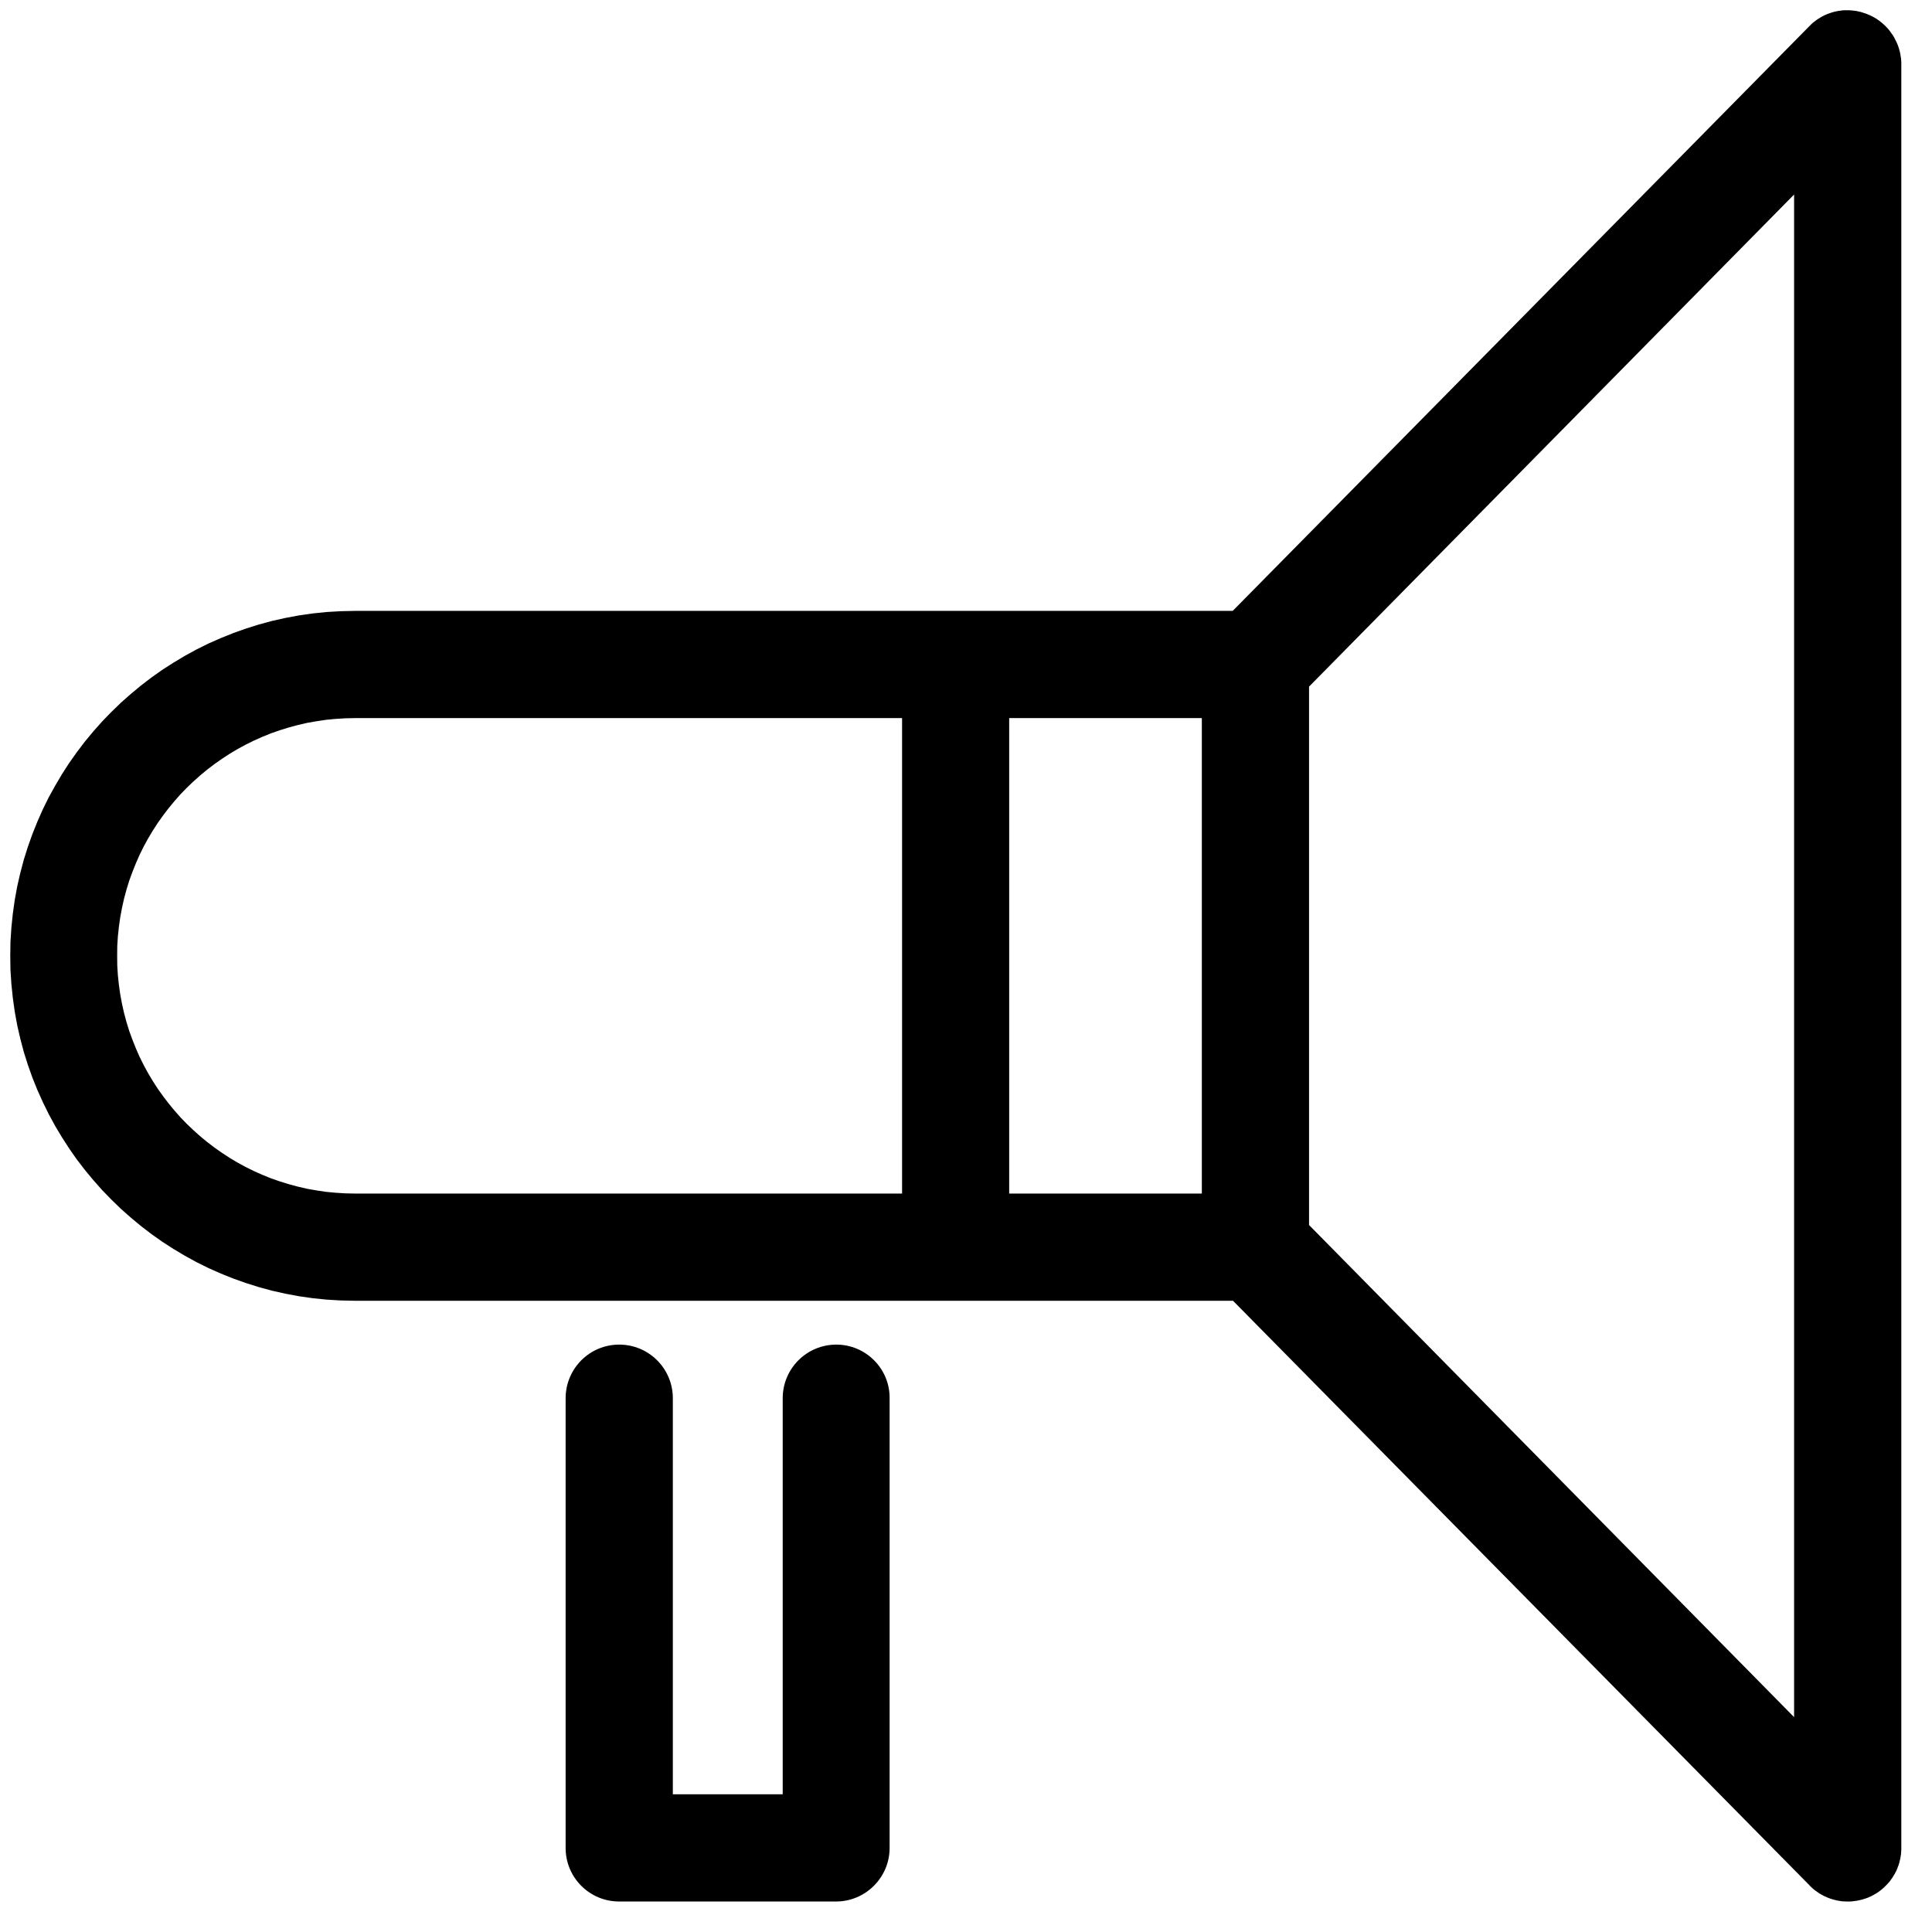 <svg class="pm-icon" version="1.1" xmlns="http://www.w3.org/2000/svg" xmlns:xlink="http://www.w3.org/1999/xlink"
     preserveAspectRatio="xMidYMid meet"
     viewBox="226.496 226.477 189.037 189.057" width="185.04"
     height="185.06">
    <defs>
        <path
            d="M407.57 227.49L407.72 227.5L407.88 227.52L408.03 227.54L408.18 227.56L408.34 227.6L408.49 227.63L408.64 227.67L408.79 227.72L408.94 227.77L409.1 227.82L409.24 227.88L409.39 227.94L409.54 228.01L409.68 228.08L409.82 228.15L409.95 228.23L410.09 228.31L410.22 228.4L410.35 228.49L410.47 228.58L410.59 228.68L410.71 228.78L410.82 228.88L410.94 228.99L411.04 229.1L411.15 229.21L411.25 229.32L411.35 229.44L411.44 229.56L411.53 229.69L411.62 229.81L411.71 229.94L411.79 230.07L411.86 230.2L411.93 230.34L412 230.48L412.07 230.62L412.13 230.76L412.19 230.9L412.24 231.05L412.29 231.19L412.33 231.34L412.37 231.49L412.41 231.64L412.44 231.8L412.46 231.95L412.49 232.11L412.51 232.26L412.52 232.42L412.53 232.58L412.53 232.74L412.53 407.29L412.53 407.45L412.52 407.61L412.51 407.76L412.5 407.92L412.47 408.08L412.45 408.23L412.42 408.38L412.38 408.53L412.35 408.68L412.3 408.83L412.26 408.98L412.2 409.12L412.15 409.27L412.09 409.41L412.03 409.55L411.96 409.68L411.89 409.82L411.81 409.95L411.73 410.08L411.65 410.21L411.56 410.33L411.47 410.46L411.38 410.58L411.28 410.69L411.18 410.81L411.07 410.92L410.96 411.03L410.85 411.14L410.74 411.24L410.62 411.34L410.5 411.44L410.38 411.53L410.25 411.62L410.12 411.71L409.98 411.79L409.85 411.87L409.71 411.94L409.57 412.02L409.42 412.08L409.27 412.15L409.23 412.17L409.18 412.18L409.13 412.2L409.09 412.22L409.04 412.23L408.99 412.25L408.94 412.26L408.89 412.28L408.85 412.29L408.8 412.31L408.75 412.32L408.7 412.34L408.65 412.35L408.6 412.36L408.55 412.37L408.5 412.39L408.45 412.4L408.4 412.41L408.35 412.42L408.3 412.43L408.25 412.44L408.2 412.45L408.15 412.46L408.1 412.47L408.05 412.47L408 412.48L407.95 412.49L407.9 412.49L407.85 412.5L407.8 412.51L407.75 412.51L407.7 412.52L407.65 412.52L407.6 412.52L407.54 412.53L407.49 412.53L407.44 412.53L407.39 412.53L407.34 412.53L407.29 412.53L407.18 412.53L407.08 412.53L406.98 412.52L406.87 412.52L406.77 412.51L406.67 412.5L406.56 412.48L406.46 412.47L406.36 412.45L406.26 412.43L406.15 412.41L406.05 412.38L405.95 412.36L405.85 412.33L405.75 412.3L405.65 412.27L405.56 412.24L405.46 412.2L405.36 412.16L405.27 412.13L405.17 412.08L405.08 412.04L404.98 412L404.89 411.95L404.8 411.9L404.71 411.85L404.62 411.8L404.53 411.75L404.44 411.69L404.36 411.63L404.27 411.57L404.19 411.51L404.1 411.45L404.02 411.39L403.94 411.32L403.86 411.25L403.78 411.18L403.71 411.11L403.63 411.04L403.56 410.96L347.14 353.75L261.21 353.75L259.83 353.72L258.46 353.64L257.1 353.5L255.76 353.31L254.43 353.06L253.13 352.77L251.84 352.42L250.57 352.02L249.33 351.58L248.11 351.09L246.91 350.56L245.74 349.98L244.59 349.35L243.47 348.68L242.38 347.98L241.32 347.23L240.29 346.44L239.29 345.61L238.32 344.75L237.39 343.85L236.49 342.92L235.63 341.95L234.8 340.95L234.01 339.92L233.27 338.86L232.56 337.76L231.89 336.64L231.27 335.5L230.69 334.32L230.15 333.12L229.66 331.9L229.22 330.66L228.82 329.39L228.48 328.1L228.18 326.79L227.94 325.47L227.75 324.12L227.61 322.76L227.52 321.39L227.5 320L227.52 318.61L227.61 317.24L227.75 315.88L227.94 314.53L228.18 313.21L228.48 311.9L228.82 310.61L229.22 309.34L229.66 308.1L230.15 306.88L230.68 305.68L231.26 304.5L231.89 303.36L232.55 302.24L233.26 301.14L234.01 300.08L234.79 299.05L235.62 298.05L236.48 297.08L237.38 296.15L238.31 295.25L239.28 294.39L240.28 293.56L241.31 292.77L242.37 292.02L243.46 291.32L244.58 290.65L245.73 290.02L246.9 289.44L248.1 288.91L249.32 288.42L250.56 287.98L251.83 287.58L253.12 287.23L254.42 286.94L255.75 286.69L257.09 286.5L258.45 286.36L259.83 286.28L261.21 286.25L347.11 286.25L403.53 229.04L403.64 228.93L403.75 228.82L403.87 228.71L403.99 228.62L404.12 228.52L404.24 228.43L404.37 228.34L404.5 228.26L404.63 228.18L404.77 228.1L404.9 228.03L405.04 227.96L405.18 227.9L405.32 227.84L405.46 227.79L405.61 227.74L405.75 227.69L405.9 227.65L406.05 227.61L406.2 227.58L406.35 227.55L406.5 227.53L406.65 227.51L406.8 227.49L406.95 227.48L407.11 227.48L407.26 227.48L407.41 227.48L407.57 227.49ZM354.58 346.34L402.04 394.49L402.04 245.51L354.58 293.66L354.58 346.34ZM325.24 343.26L344.09 343.26L344.09 296.74L325.24 296.74L325.24 343.26ZM260.26 296.76L259.31 296.82L258.37 296.91L257.45 297.05L256.53 297.21L255.63 297.42L254.74 297.66L253.87 297.93L253.01 298.23L252.17 298.57L251.34 298.94L250.53 299.34L249.74 299.77L248.97 300.23L248.22 300.72L247.49 301.23L246.77 301.78L246.08 302.35L245.42 302.94L244.77 303.56L244.15 304.2L243.56 304.87L242.99 305.56L242.45 306.27L241.93 307L241.44 307.76L240.98 308.53L240.55 309.32L240.15 310.13L239.79 310.95L239.45 311.8L239.14 312.65L238.87 313.53L238.63 314.42L238.43 315.32L238.26 316.23L238.13 317.16L238.03 318.09L237.97 319.04L237.96 320L237.97 320.96L238.03 321.91L238.13 322.84L238.26 323.77L238.43 324.68L238.63 325.58L238.87 326.47L239.14 327.35L239.45 328.2L239.79 329.05L240.15 329.87L240.55 330.68L240.98 331.47L241.44 332.24L241.93 333L242.45 333.73L242.99 334.44L243.56 335.13L244.15 335.8L244.77 336.44L245.42 337.06L246.08 337.65L246.77 338.22L247.49 338.77L248.22 339.28L248.97 339.77L249.74 340.23L250.53 340.66L251.34 341.06L252.17 341.43L253.01 341.77L253.87 342.07L254.74 342.34L255.63 342.58L256.53 342.79L257.45 342.95L258.37 343.09L259.31 343.18L260.26 343.24L261.21 343.26L314.76 343.26L314.76 296.74L261.21 296.74L260.26 296.76Z"
            id="a1NDuXrOgT"></path>
        <path
            d="M303.08 363.29C303.08 365.87 303.08 378.79 303.08 402.04L292.33 402.04C292.33 378.79 292.33 365.87 292.33 363.29C292.33 360.39 289.99 358.04 287.08 358.04C284.18 358.04 281.84 360.39 281.84 363.29C281.84 367.69 281.84 402.89 281.84 407.29C281.84 410.19 284.18 412.53 287.08 412.53C289.2 412.53 306.17 412.53 308.3 412.53C311.17 412.53 313.54 410.19 313.54 407.29C313.54 402.89 313.54 367.69 313.54 363.29C313.57 360.39 311.2 358.04 308.33 358.04C305.42 358.04 303.08 360.39 303.08 363.29Z"
            id="a16rnYac6D"></path>
    </defs>
    <g>
        <g>
            <use xlink:href="#a1NDuXrOgT" opacity="1" fill="#000000" fill-opacity="1"></use>
            <g>
                <use xlink:href="#a1NDuXrOgT" opacity="1" fill-opacity="0" stroke="#000000" stroke-width="1"
                     stroke-opacity="0"></use>
            </g>
        </g>
        <g>
            <use xlink:href="#a16rnYac6D" opacity="1" fill="#000000" fill-opacity="1"></use>
            <g>
                <use xlink:href="#a16rnYac6D" opacity="1" fill-opacity="0" stroke="#000000" stroke-width="1"
                     stroke-opacity="0"></use>
            </g>
        </g>
    </g>
</svg>

